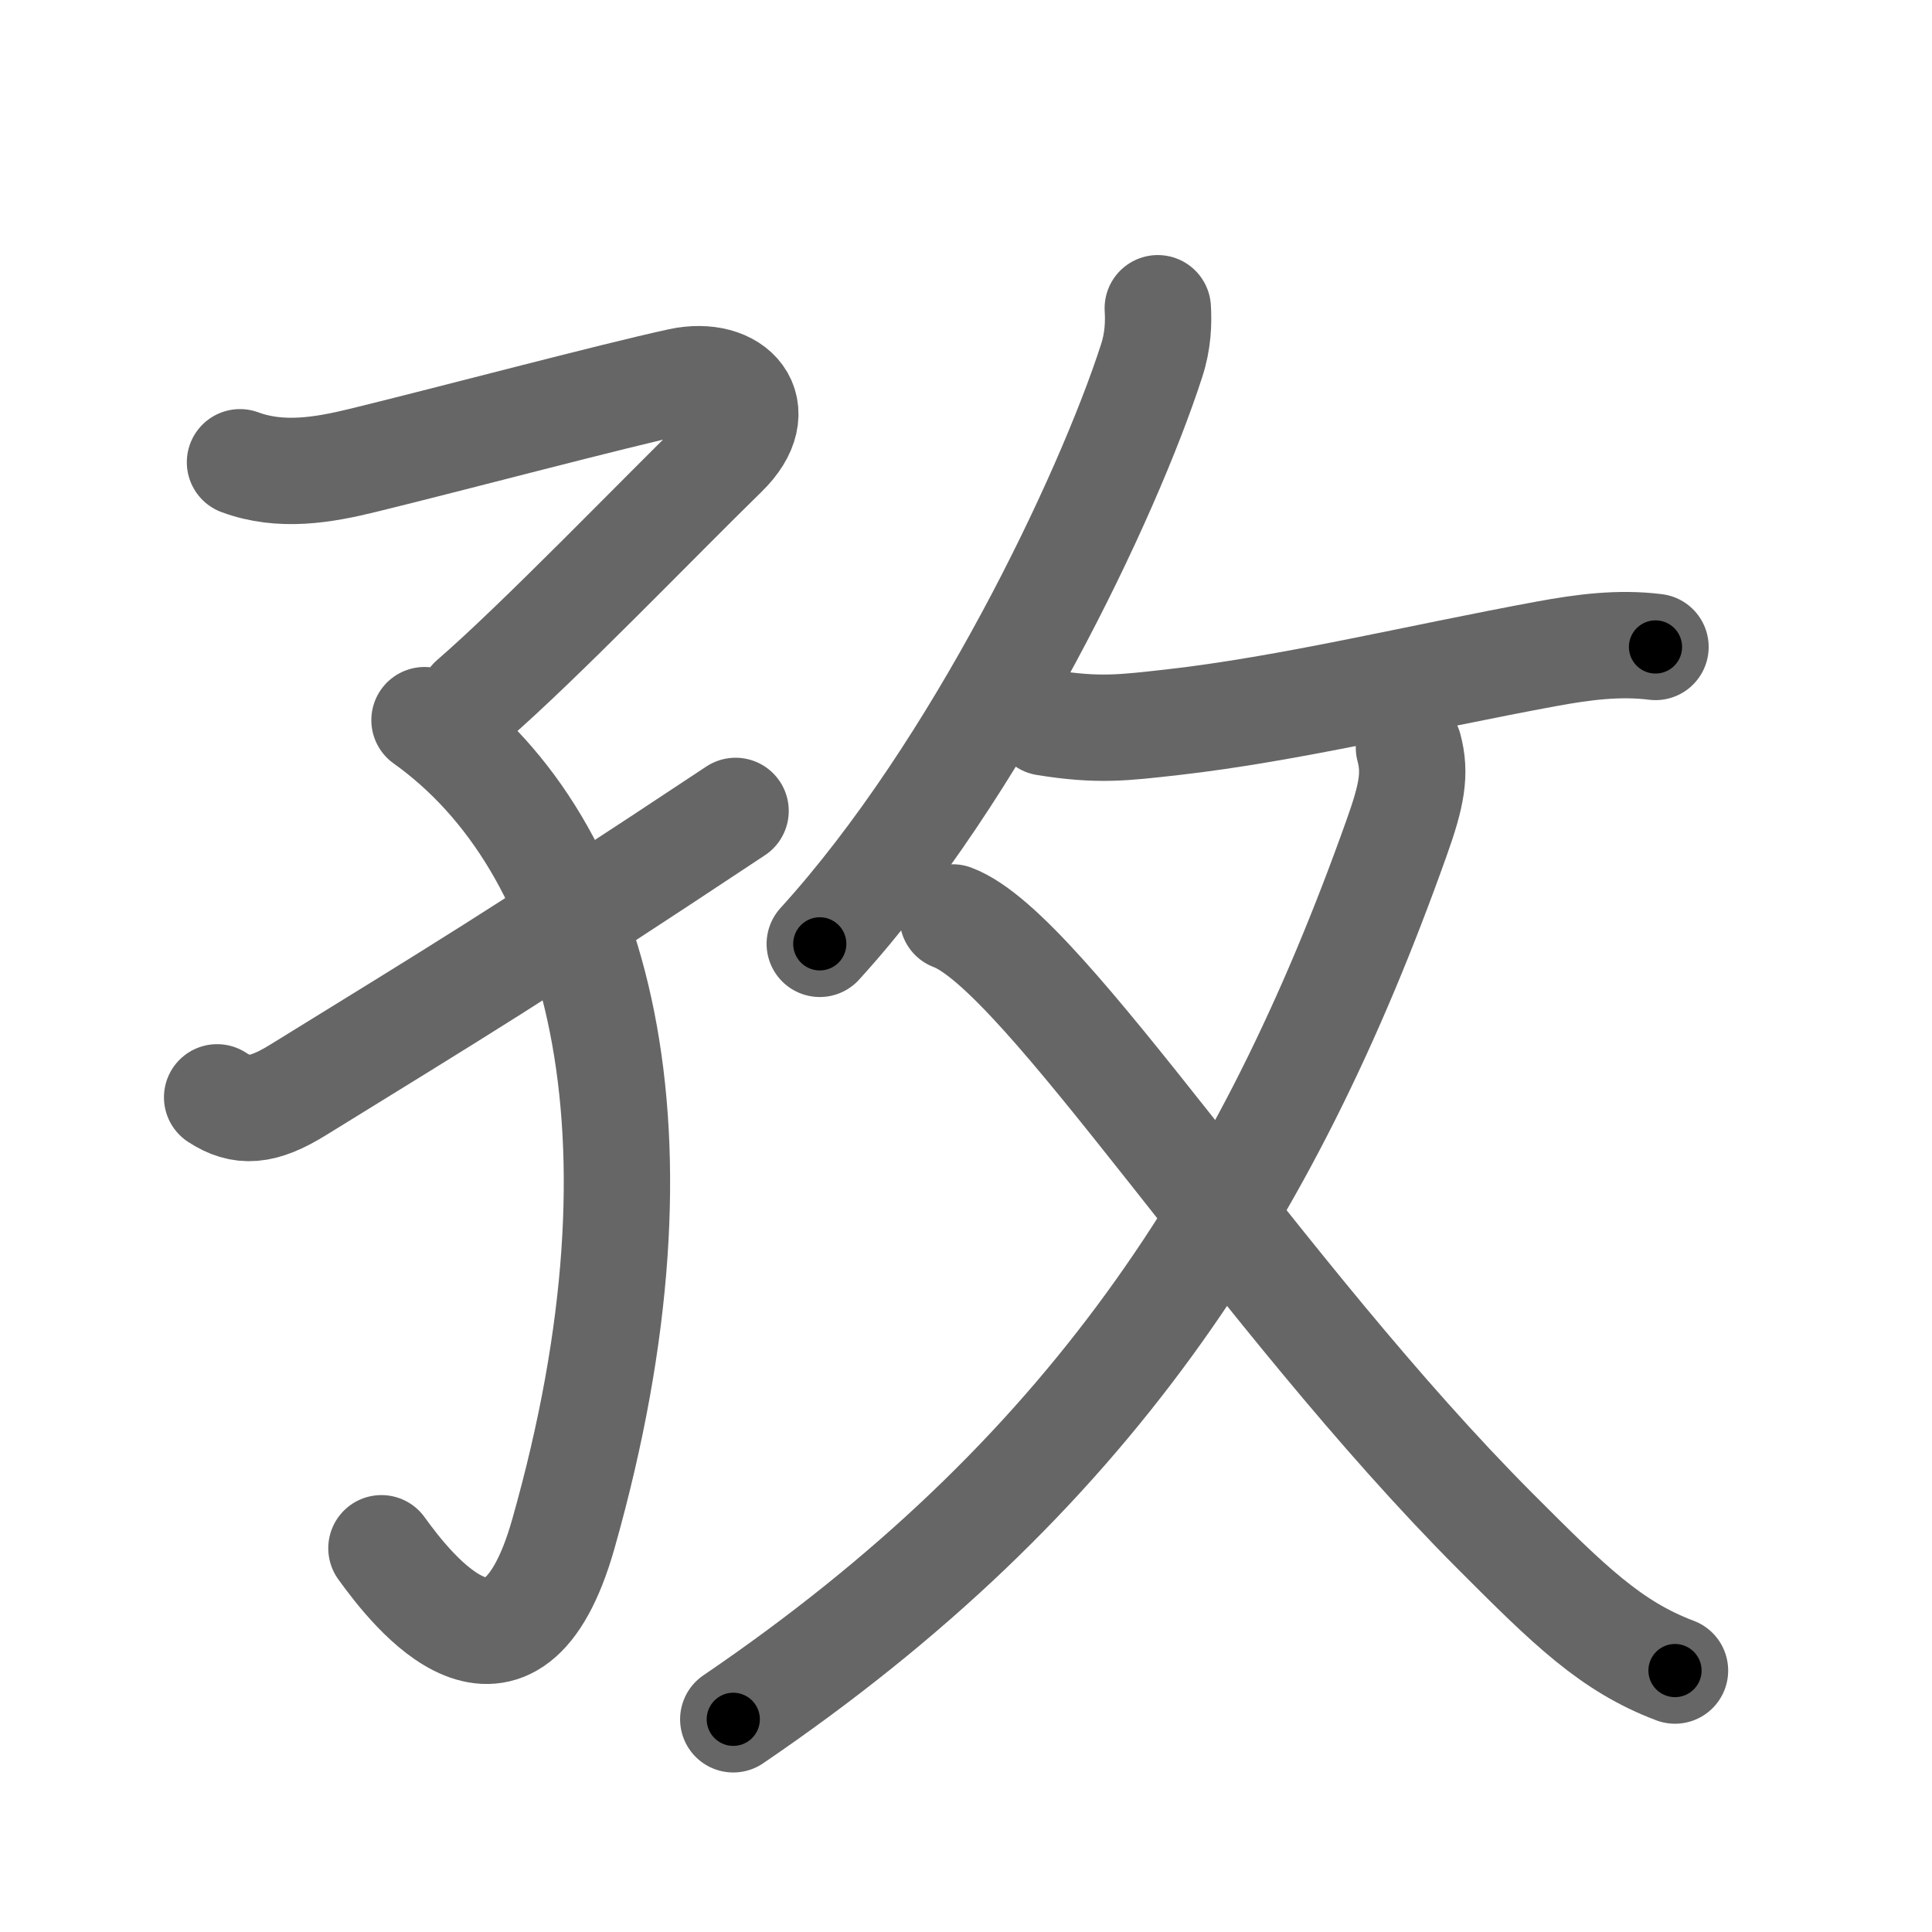 <svg xmlns="http://www.w3.org/2000/svg" width="109" height="109" viewBox="0 0 109 109" id="5b5c"><g fill="none" stroke="#666" stroke-width="6" stroke-linecap="round" stroke-linejoin="round"><g><g><path d="M13.54,26.08c2.3,0.85,4.68,0.45,6.99-0.12c4.99-1.22,13.97-3.61,17.83-4.45c3.05-0.66,5.1,1.56,2.51,4.09c-3.74,3.65-10.51,10.68-14.24,13.9" /><path d="M23.95,40.63c9.8,6.99,14.3,23.12,7.83,45.92c-2.95,10.38-8.53,3.2-10.26,0.8" /><path d="M12.25,61.91c1.36,0.89,2.55,0.83,4.57-0.42c8.92-5.51,12.06-7.37,24.68-15.74" /></g><g><g><path d="M65.32,17.39c0.05,0.8,0.02,1.85-0.35,2.97C62.5,28,55.16,43.46,46.25,53.25" /><path d="M58.97,40.76c3.03,0.49,4.45,0.29,7.16-0.01c6.62-0.75,13.75-2.5,21.11-3.86c2.07-0.38,4.09-0.65,6.16-0.39" /></g><g><g><path d="M79.49,42.18c0.39,1.45,0.17,2.67-0.7,5.1C71.5,67.75,61.38,83.38,41.37,97" /></g><path d="M53.75,51.76C58.94,53.7,71,73,84.36,86.39c4.2,4.21,6.52,6.49,10.14,7.86" /></g></g></g></g><g fill="none" stroke="#000" stroke-width="3" stroke-linecap="round" stroke-linejoin="round"><path d="M13.54,26.08c2.3,0.85,4.68,0.45,6.99-0.12c4.99-1.22,13.97-3.61,17.83-4.45c3.05-0.66,5.1,1.56,2.51,4.09c-3.74,3.65-10.51,10.68-14.24,13.9" stroke-dasharray="52.716" stroke-dashoffset="52.716"><animate attributeName="stroke-dashoffset" values="52.716;52.716;0" dur="0.527s" fill="freeze" begin="0s;5b5c.click" /></path><path d="M23.95,40.63c9.8,6.99,14.3,23.12,7.83,45.92c-2.95,10.38-8.53,3.2-10.26,0.8" stroke-dasharray="64.707" stroke-dashoffset="64.707"><animate attributeName="stroke-dashoffset" values="64.707" fill="freeze" begin="5b5c.click" /><animate attributeName="stroke-dashoffset" values="64.707;64.707;0" keyTimes="0;0.52;1" dur="1.014s" fill="freeze" begin="0s;5b5c.click" /></path><path d="M12.25,61.91c1.36,0.89,2.55,0.83,4.57-0.42c8.92-5.51,12.06-7.37,24.68-15.74" stroke-dasharray="34.192" stroke-dashoffset="34.192"><animate attributeName="stroke-dashoffset" values="34.192" fill="freeze" begin="5b5c.click" /><animate attributeName="stroke-dashoffset" values="34.192;34.192;0" keyTimes="0;0.748;1" dur="1.356s" fill="freeze" begin="0s;5b5c.click" /></path><path d="M65.32,17.39c0.05,0.8,0.02,1.85-0.35,2.97C62.5,28,55.16,43.46,46.25,53.25" stroke-dasharray="41.078" stroke-dashoffset="41.078"><animate attributeName="stroke-dashoffset" values="41.078" fill="freeze" begin="5b5c.click" /><animate attributeName="stroke-dashoffset" values="41.078;41.078;0" keyTimes="0;0.767;1" dur="1.767s" fill="freeze" begin="0s;5b5c.click" /></path><path d="M58.97,40.76c3.03,0.49,4.45,0.29,7.16-0.01c6.62-0.75,13.75-2.5,21.11-3.86c2.07-0.38,4.09-0.65,6.16-0.39" stroke-dasharray="34.856" stroke-dashoffset="34.856"><animate attributeName="stroke-dashoffset" values="34.856" fill="freeze" begin="5b5c.click" /><animate attributeName="stroke-dashoffset" values="34.856;34.856;0" keyTimes="0;0.835;1" dur="2.116s" fill="freeze" begin="0s;5b5c.click" /></path><path d="M79.49,42.18c0.39,1.45,0.17,2.67-0.7,5.1C71.5,67.75,61.38,83.38,41.37,97" stroke-dasharray="68.656" stroke-dashoffset="68.656"><animate attributeName="stroke-dashoffset" values="68.656" fill="freeze" begin="5b5c.click" /><animate attributeName="stroke-dashoffset" values="68.656;68.656;0" keyTimes="0;0.804;1" dur="2.632s" fill="freeze" begin="0s;5b5c.click" /></path><path d="M53.75,51.76C58.94,53.7,71,73,84.36,86.39c4.2,4.21,6.52,6.49,10.14,7.86" stroke-dasharray="59.303" stroke-dashoffset="59.303"><animate attributeName="stroke-dashoffset" values="59.303" fill="freeze" begin="5b5c.click" /><animate attributeName="stroke-dashoffset" values="59.303;59.303;0" keyTimes="0;0.816;1" dur="3.225s" fill="freeze" begin="0s;5b5c.click" /></path></g></svg>
